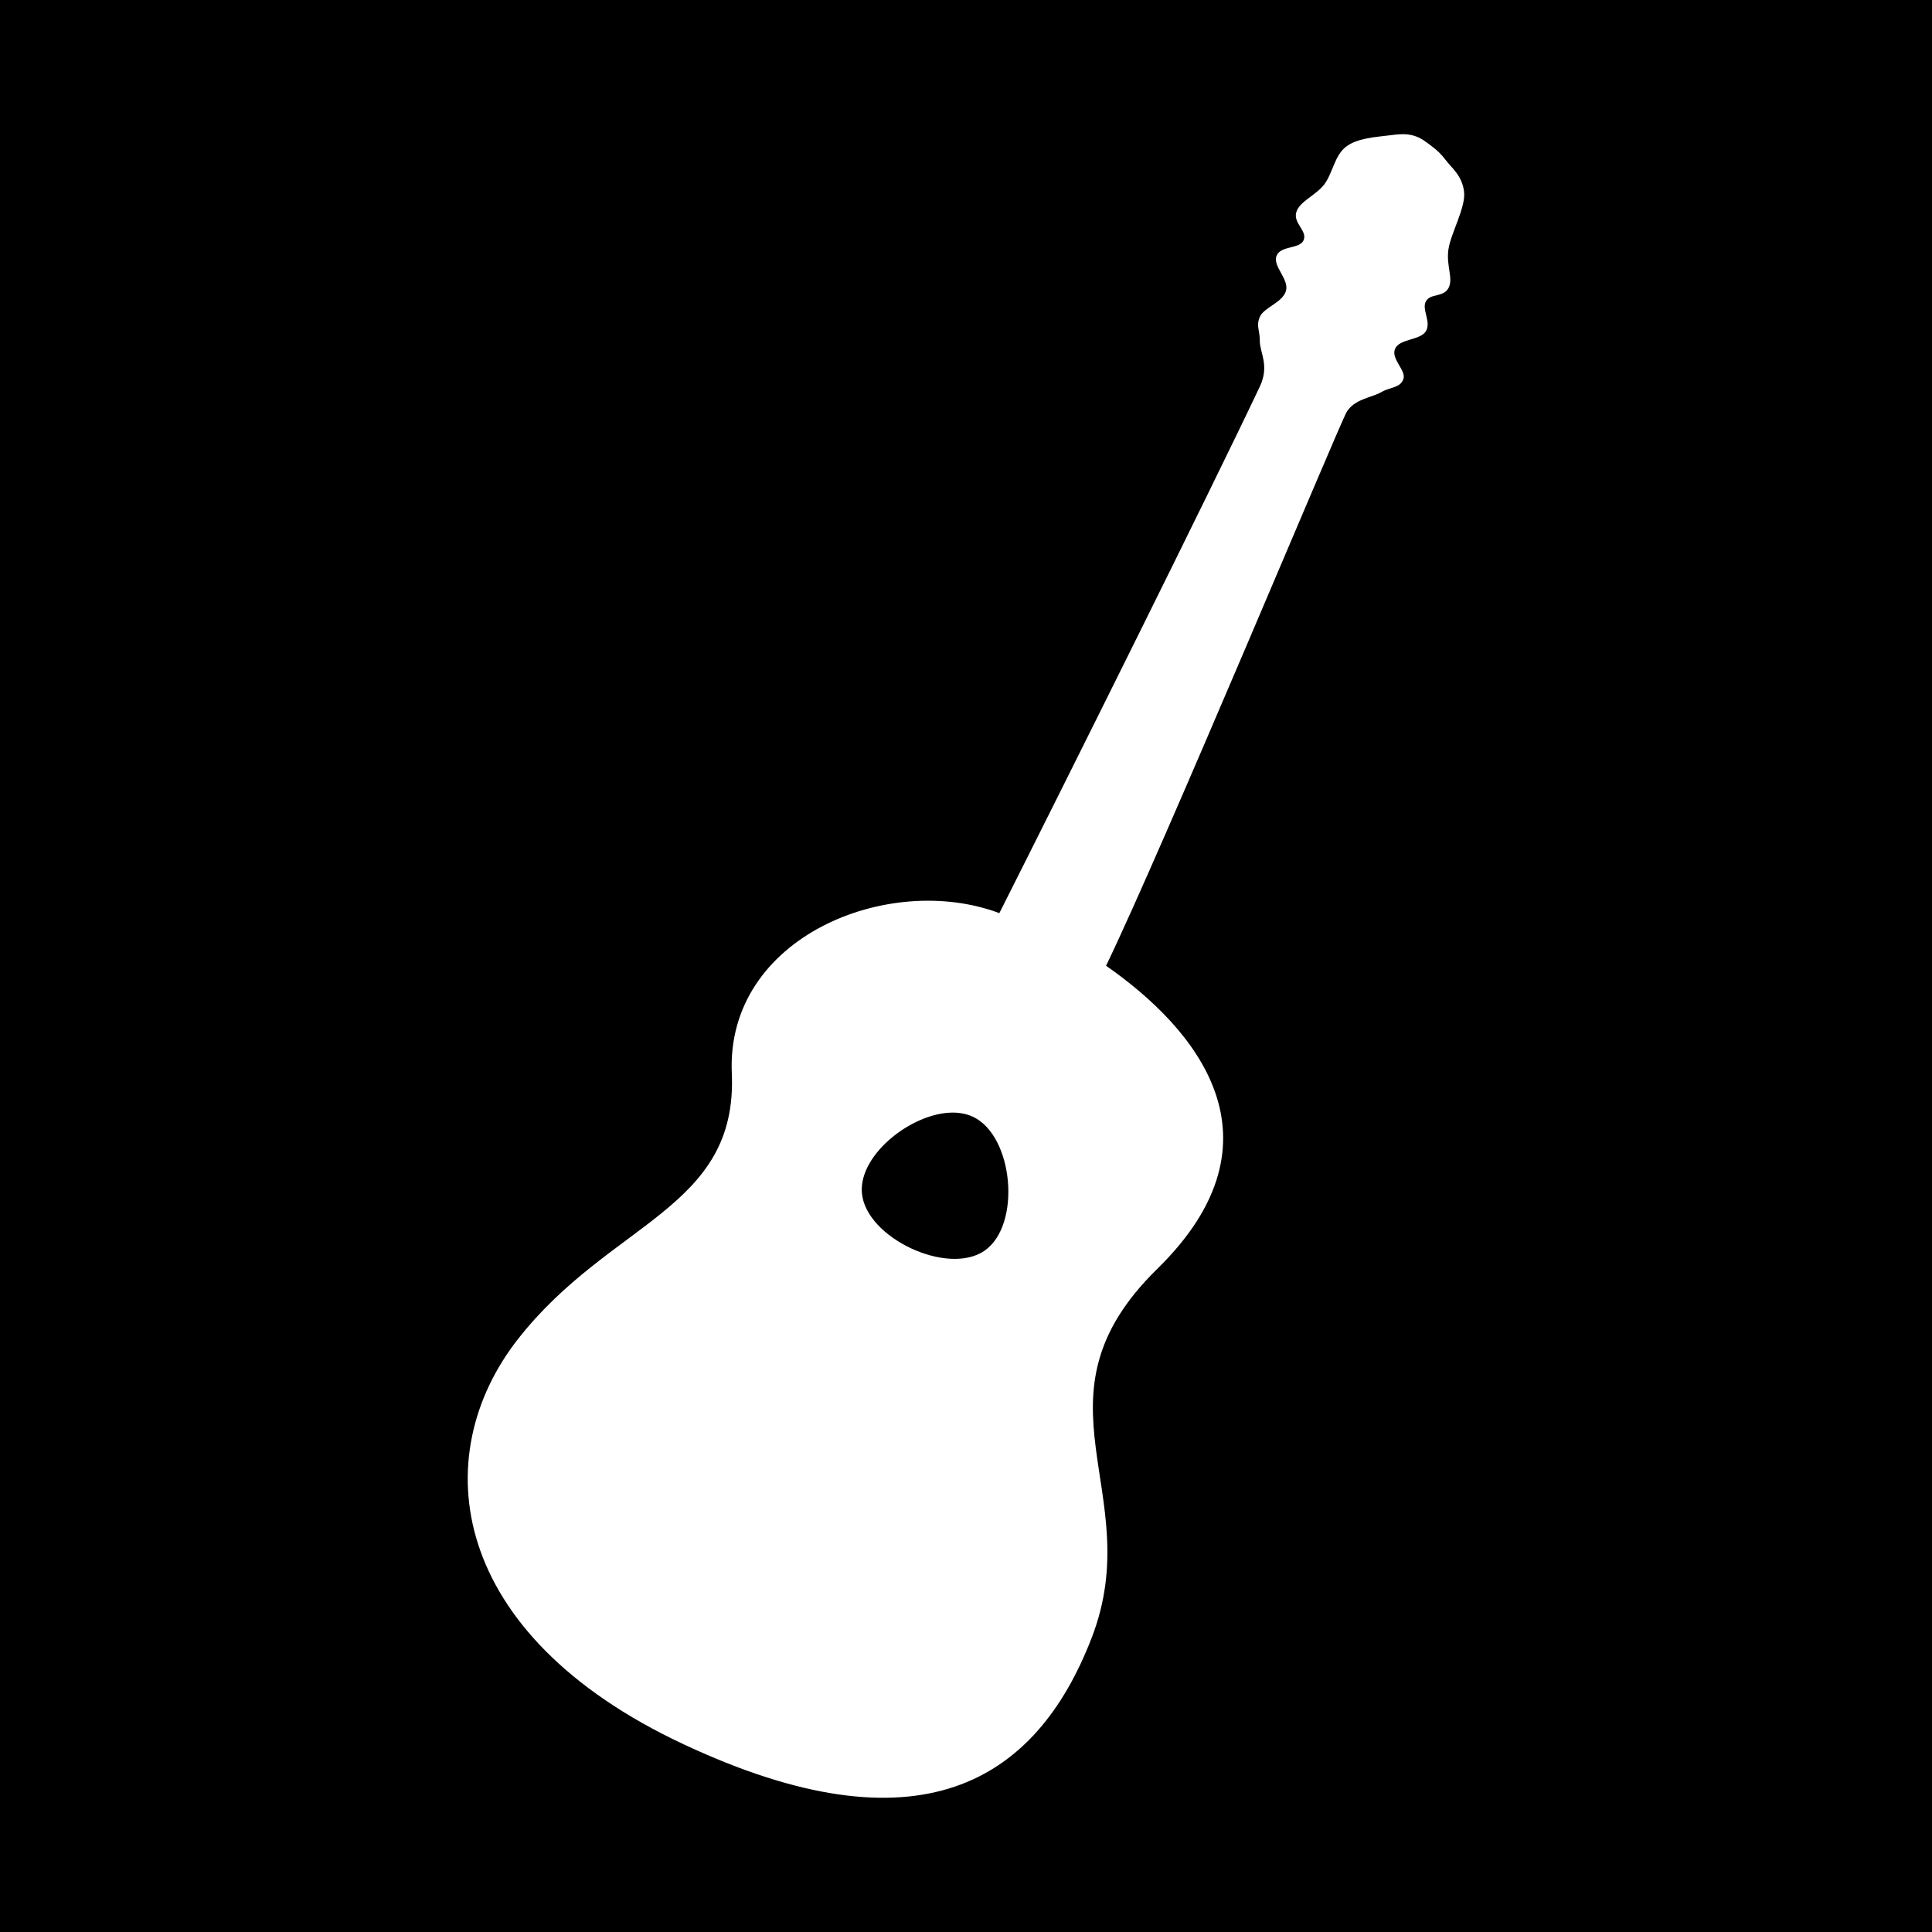 <?xml version="1.0" encoding="UTF-8" standalone="no"?>
<!-- Created with Inkscape (http://www.inkscape.org/) -->

<svg
   xmlns:dc="http://purl.org/dc/elements/1.1/"
   xmlns:cc="http://creativecommons.org/ns#"
   xmlns:rdf="http://www.w3.org/1999/02/22-rdf-syntax-ns#"
   xmlns:svg="http://www.w3.org/2000/svg"
   xmlns="http://www.w3.org/2000/svg"
   xmlns:sodipodi="http://sodipodi.sourceforge.net/DTD/sodipodi-0.dtd"
   xmlns:inkscape="http://www.inkscape.org/namespaces/inkscape"
   width="120"
   height="120"
   viewBox="0 0 120 120"
   id="svg2"
   version="1.1"
   inkscape:version="0.91 r13725"
   sodipodi:docname="Lieder.svg">
  <rect x="0" y="0" width="120" height="120" fill="#808080" stroke="none"/>
  <title
     id="title4170">GitHub</title>
  <defs
     id="defs4" />
  <sodipodi:namedview
     id="base"
     pagecolor="#ffffff"
     bordercolor="#666666"
     borderopacity="1.0"
     inkscape:pageopacity="0.0"
     inkscape:pageshadow="2"
     inkscape:zoom="2"
     inkscape:cx="-44.939345"
     inkscape:cy="22.636906"
     inkscape:document-units="px"
     inkscape:current-layer="layer1"
     showgrid="false"
     inkscape:object-nodes="true"
     inkscape:window-width="1920"
     inkscape:window-height="1053"
     inkscape:window-x="-9"
     inkscape:window-y="1071"
     inkscape:window-maximized="1"
     fit-margin-top="0"
     fit-margin-left="0"
     fit-margin-right="0"
     fit-margin-bottom="0"
     units="px"
     inkscape:snap-midpoints="true"
     inkscape:snap-smooth-nodes="true" />
  <g
     inkscape:label="Ebene 1"
     inkscape:groupmode="layer"
     id="layer1"
     transform="translate(-265.768,-169.451)">
    <path
       style="color:#000000;clip-rule:nonzero;display:inline;overflow:visible;visibility:visible;opacity:1;isolation:auto;mix-blend-mode:normal;color-interpolation:sRGB;color-interpolation-filters:linearRGB;solid-color:#000000;solid-opacity:1;fill:#000000;fill-opacity:1;fill-rule:nonzero;stroke:none;stroke-width:0.106;stroke-linecap:round;stroke-linejoin:round;stroke-miterlimit:4;stroke-dasharray:none;stroke-dashoffset:0;stroke-opacity:1;marker:none;color-rendering:auto;image-rendering:auto;shape-rendering:auto;text-rendering:auto;enable-background:accumulate"
       d="m 265.768,169.451 0,120 c 31.379,0 96.516,0 120,0 l 0,-120 z"
       id="rect4147"
       inkscape:connector-curvature="0"
       sodipodi:nodetypes="ccccc" />
    <path
       style="fill:#ffffff;fill-rule:evenodd;stroke:none;stroke-width:1px;stroke-linecap:butt;stroke-linejoin:miter;stroke-opacity:1"
       d="m 352.846,177.787 c -0.247,0.004 -0.524,0.036 -0.877,0.082 -0.705,0.093 -1.886,0.149 -2.6,0.697 -0.714,0.548 -0.83,1.663 -1.354,2.346 -0.524,0.683 -1.554,1.055 -1.736,1.736 -0.182,0.681 0.698,1.143 0.461,1.715 -0.237,0.572 -1.412,0.324 -1.68,0.969 -0.267,0.645 0.78,1.443 0.584,2.176 -0.196,0.733 -1.384,1.042 -1.627,1.627 -0.242,0.585 0,0.779 0,1.5 0,0.721 0.617,1.523 0,2.828 -2.961,6.269 -12.166,24.753 -16.178,32.705 -6.883,-2.59 -16.992,1.496 -16.617,9.943 0.374,8.447 -7.516,9.179 -13.26,16.484 -5.743,7.305 -4.331,18.357 10.254,25.191 14.585,6.834 21.888,2.412 25.367,-6.631 3.479,-9.043 -4.193,-14.807 4.066,-22.893 8.259,-8.086 2.351,-14.974 -3.182,-18.826 3.531,-7.303 14.461,-33.564 14.938,-34.383 0.477,-0.819 1.567,-0.905 2.154,-1.244 0.587,-0.339 1.141,-0.243 1.367,-0.789 0.226,-0.546 -0.777,-1.254 -0.51,-1.898 0.267,-0.644 1.583,-0.522 1.922,-1.109 0.339,-0.588 -0.288,-1.355 0,-1.854 0.288,-0.499 1.057,-0.226 1.389,-0.801 0.332,-0.575 -0.134,-1.366 0,-2.381 0.134,-1.015 1.104,-2.65 0.975,-3.635 -0.13,-0.985 -0.747,-1.443 -1.1,-1.902 -0.353,-0.46 -0.559,-0.639 -0.904,-0.904 -0.345,-0.265 -0.686,-0.542 -1.154,-0.668 -0.234,-0.063 -0.452,-0.086 -0.699,-0.082 z m -27.668,60.777 c 0.367,0.023 0.715,0.105 1.029,0.254 2.516,1.193 3.013,6.715 0.719,8.312 -2.294,1.598 -7.403,-0.804 -7.625,-3.594 -0.194,-2.441 3.311,-5.136 5.877,-4.973 z"
       id="path4160"
       inkscape:connector-curvature="0" />
  </g>
</svg>
